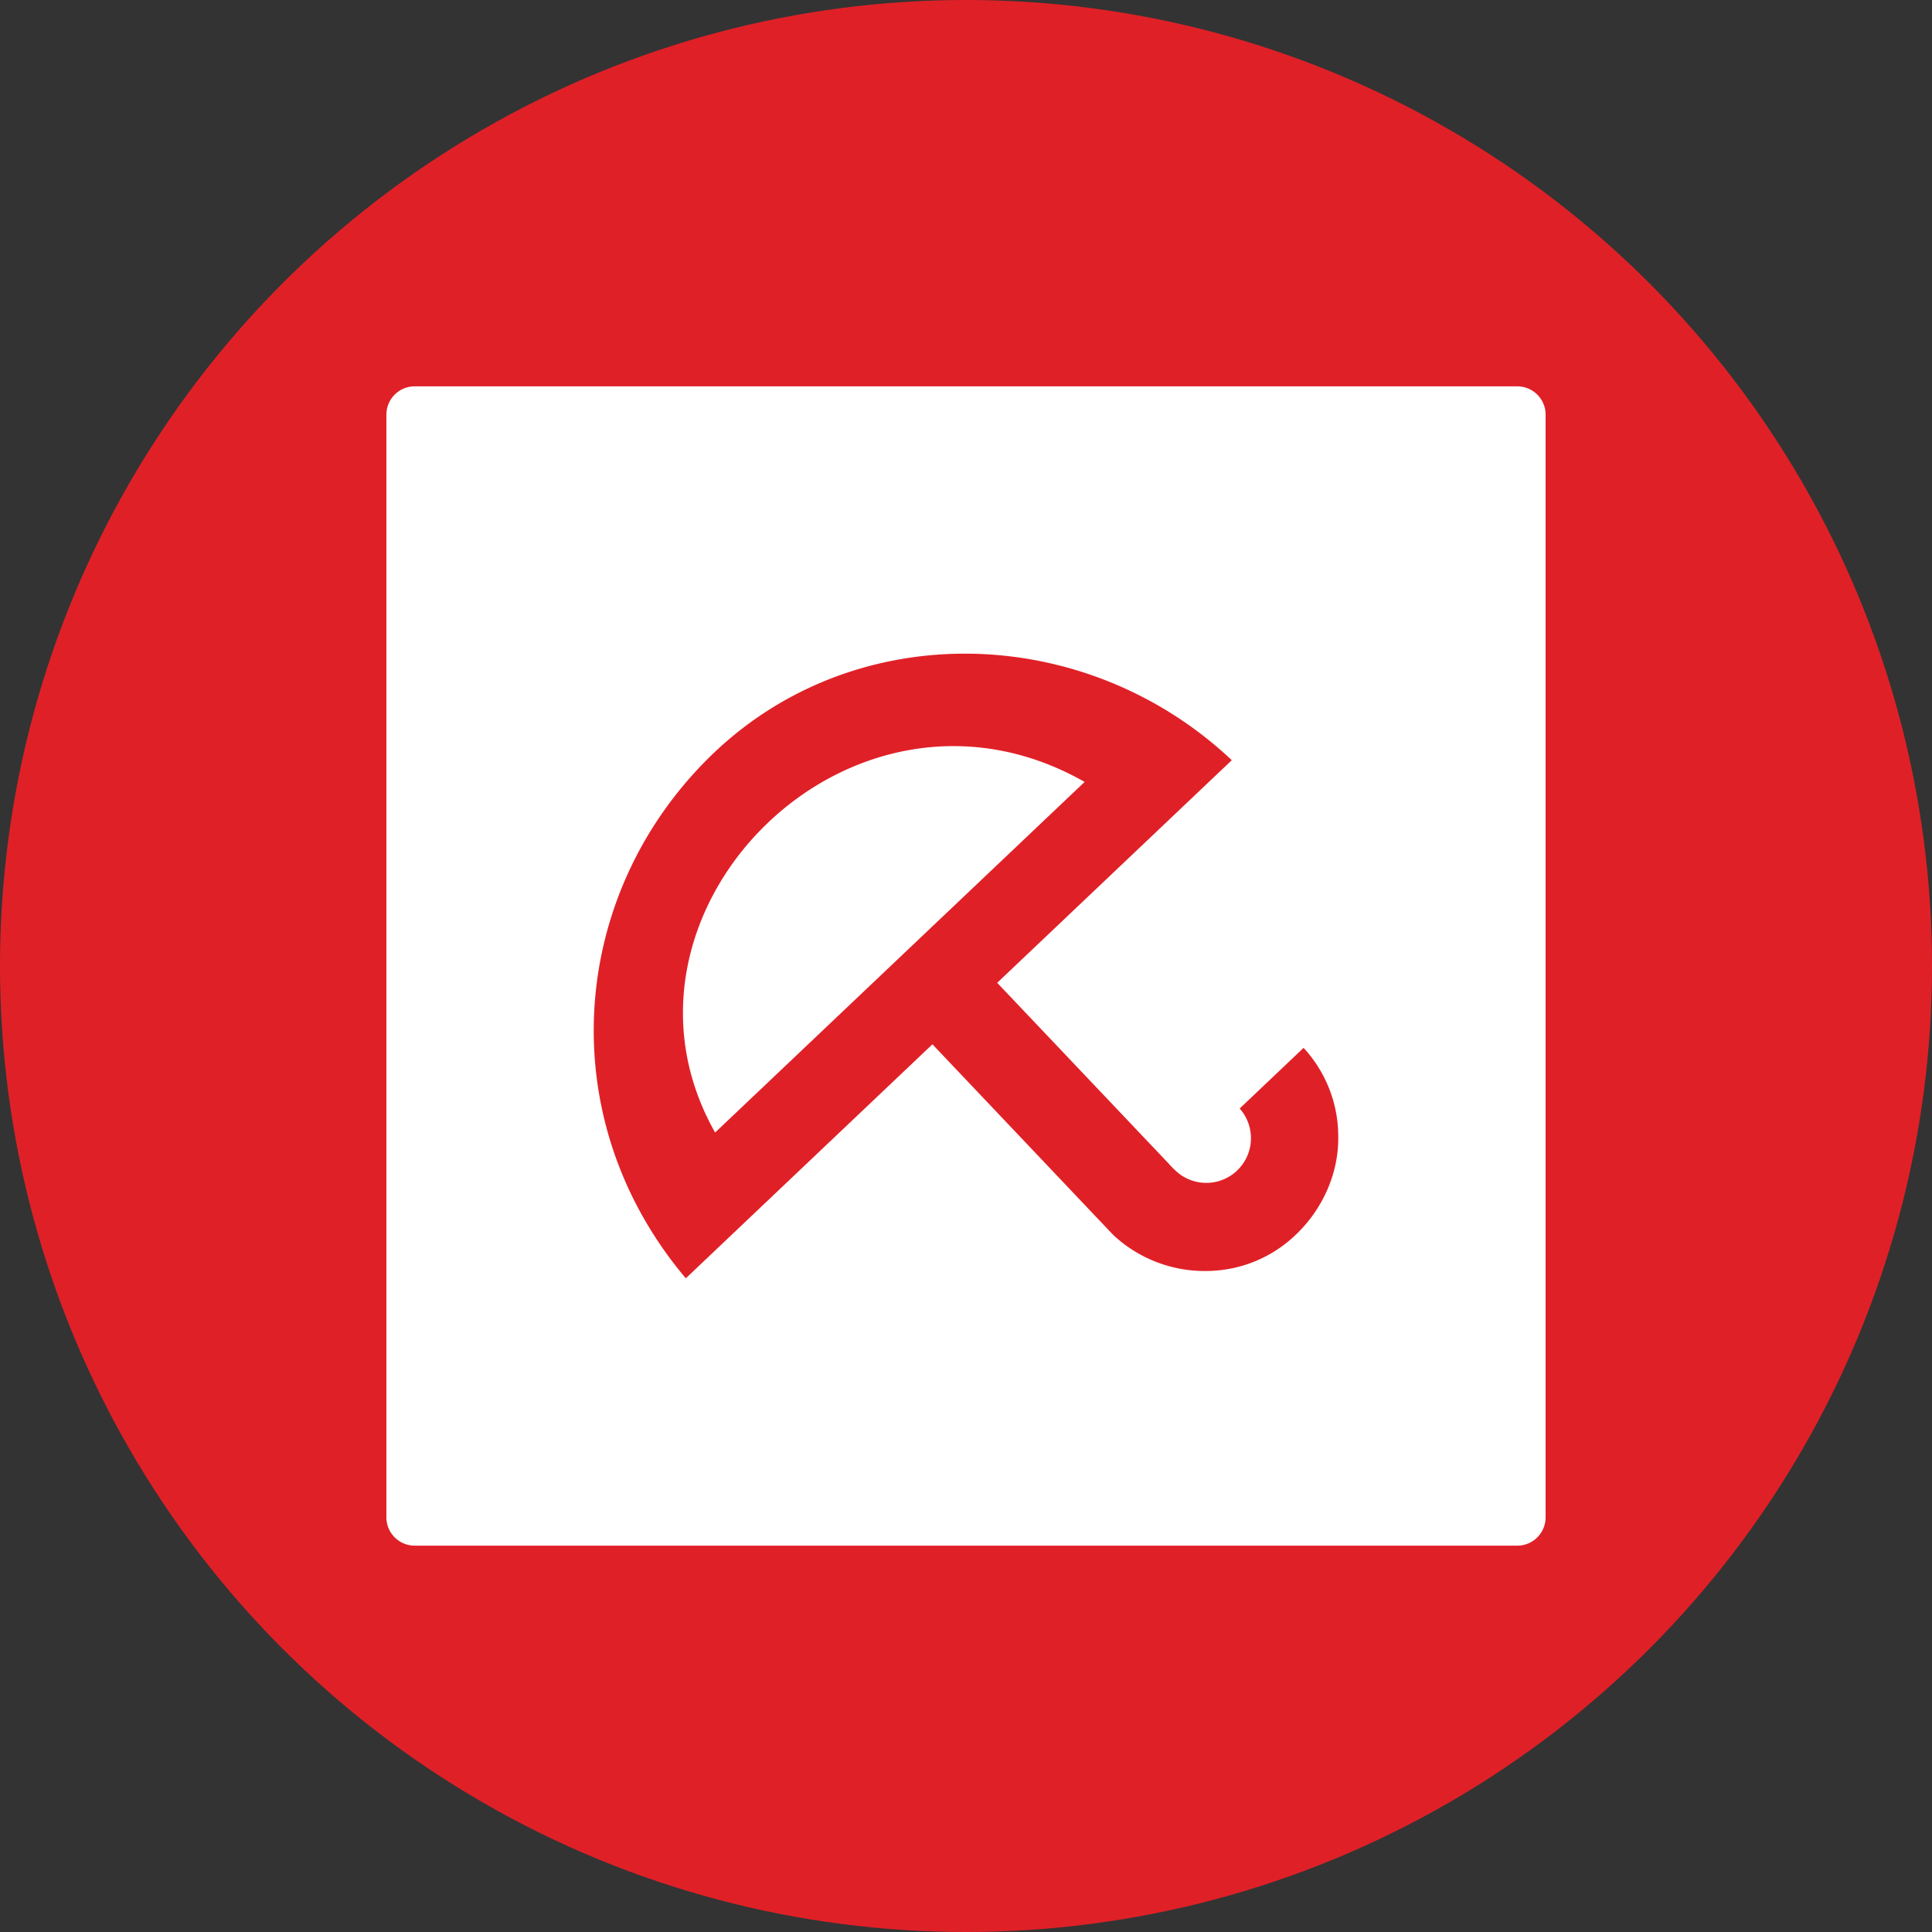<?xml version="1.0" encoding="utf-8"?>
<svg role="img" viewBox="0 0 24 24" xmlns="http://www.w3.org/2000/svg">
	<rect x="0" y="0" width="24" height="24" fill="#333333" stroke="none"/>
	<title>Avira</title>
	<circle cx="12" cy="12" r="12" fill="#E02027"></circle>
	<path d="M24 23.414a.586.586 0 0 1-.586.587H.585A.586.586 0 0 1 0 23.414V.586c0-.324.262-.587.585-.587h22.829c.325 0 .586.263.586.587v22.828Zm-4.971-9.675-.04-.044-1.323 1.256a.925.925 0 0 1-1.342 1.272 1.234 1.234 0 0 1-.118-.122l-3.56-3.753 4.857-4.609c-3.034-2.858-7.795-2.984-10.765-.111-2.969 2.874-3.337 7.527-.539 10.838l5.106-4.845 3.748 3.952a2.777 2.777 0 0 0 1.995.74 2.681 2.681 0 0 0 1.772-.742c.559-.526.894-1.272.887-2.022a2.702 2.702 0 0 0-.678-1.81Zm-4.573-5.55-7.65 7.259c-2.576-4.553 2.815-10.009 7.65-7.259Z" transform="translate(4.8, 4.8) scale(0.6)" fill="white"></path>
</svg>